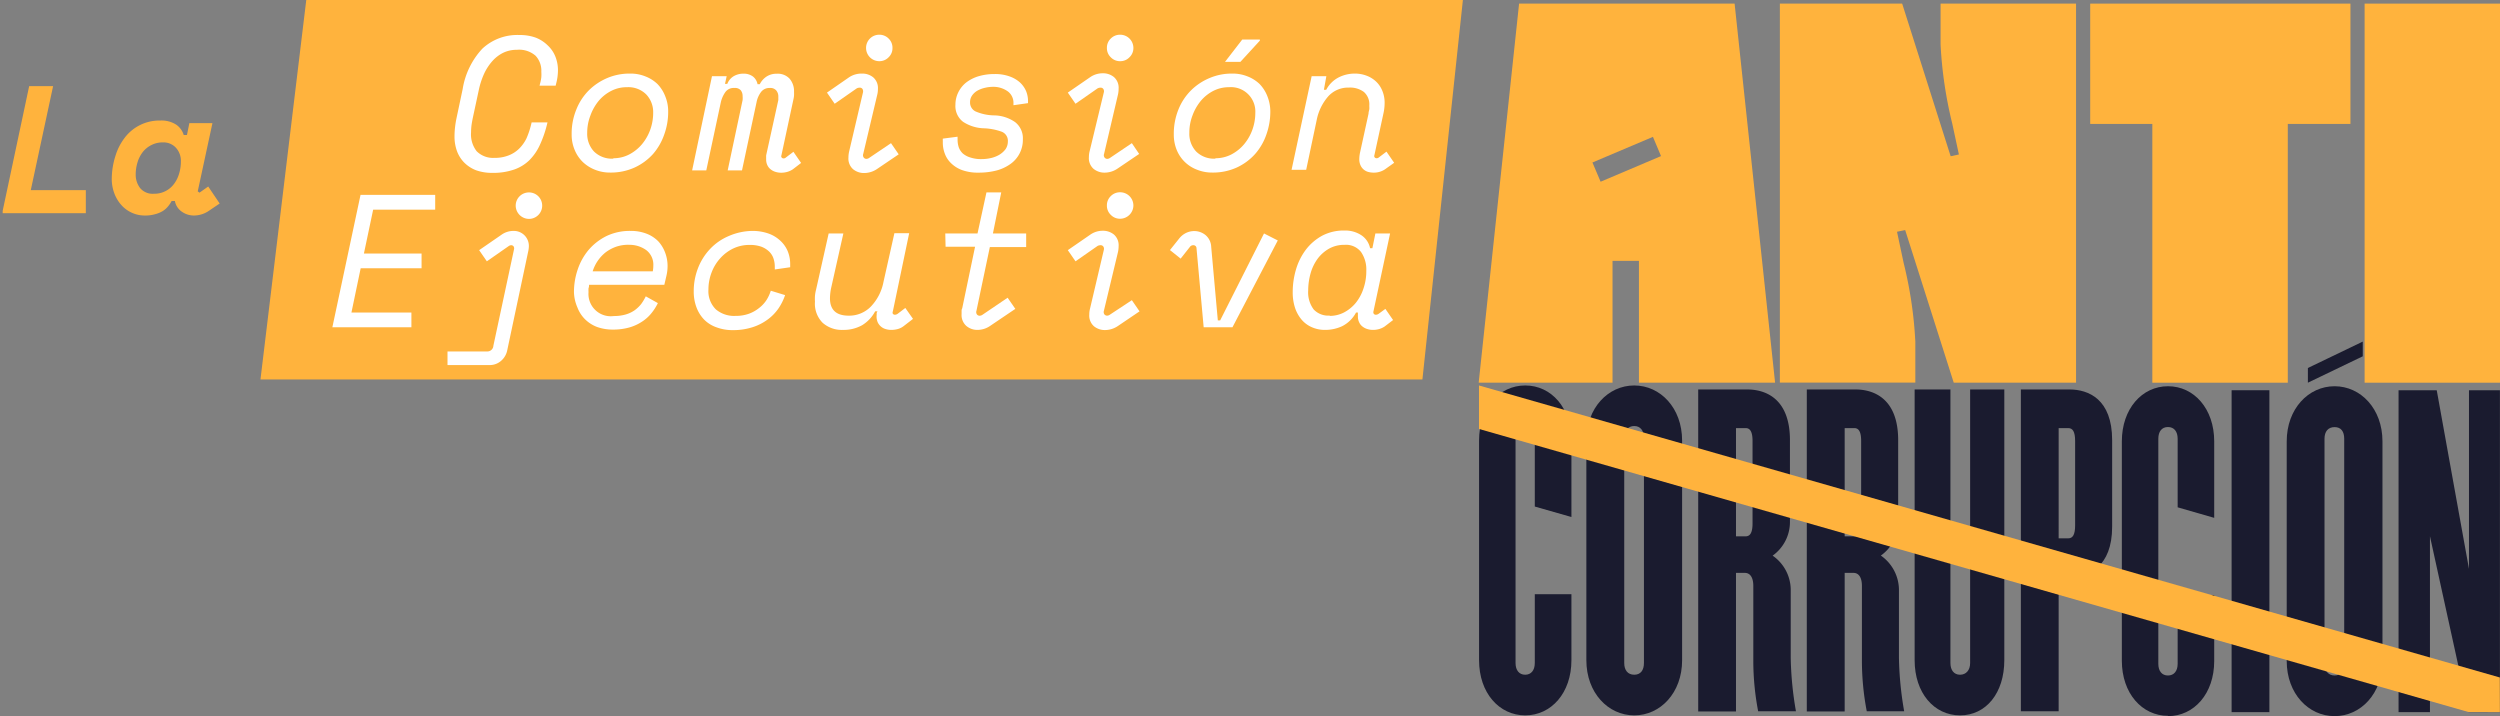 <svg xmlns="http://www.w3.org/2000/svg" viewBox="0 0 324.8 93.04"><rect x="0" y="0" width="324.8" height="93.04" fill="#808080" stroke="none"/><defs><style>.cls-1{fill:#ffb33d;}.cls-2{fill:#1a1b2f;}.cls-3{fill:#fff;}</style></defs><g id="Text"><polygon class="cls-1" points="184.8 49.3 33.84 49.3 39.79 0 190.06 0 184.8 49.3"/><path class="cls-1" d="M197.36.47h28l5.26,49.25H212.93V33.89H209.5V49.72H192.11Zm9.53,20.64,1.06,2.5,7.85-3.33-1.05-2.5Z"/><path class="cls-1" d="M231.24.47h15.89l6.3,19.83,1.07-.23-.86-4a54.39,54.39,0,0,1-1.52-10.27V.47h17.6V49.72H253.83l-6.31-19.83-1.06.22.85,4a53.59,53.59,0,0,1,1.53,10.28v5.32h-17.6Z"/><polygon class="cls-1" points="305.37 16.1 297.23 16.1 297.23 49.72 279.63 49.72 279.63 16.1 271.56 16.1 271.56 0.47 305.37 0.47 305.37 16.1"/><rect class="cls-1" x="307.21" y="0.47" width="17.6" height="49.25"/><path class="cls-2" d="M242.53,92.41a35,35,0,0,1-.63-6.48V76.11c0-1-.36-1.68-1.09-1.68h-1.15v18h-4.92V50.6h6.33c2.45,0,5.54,1.25,5.54,6.58V67.85a5.34,5.34,0,0,1-2.25,4.33,5.46,5.46,0,0,1,2.35,4.34v8.89a44.51,44.51,0,0,0,.68,7Zm-.73-35.12c0-1.2-.31-1.67-.89-1.67h-1.25V69.68h1.25c.58,0,.89-.48.89-1.68Z"/><path class="cls-2" d="M254.65,92.94c-3.39,0-5.9-2.93-5.9-7.16V50.6h4.65V86.14c0,.94.47,1.52,1.25,1.52s1.31-.58,1.31-1.52V50.6h4.44V85.78c0,4.23-2.35,7.16-5.75,7.16"/><path class="cls-2" d="M198.16,92.94c-3.4,0-6-2.93-6-7.16V57.24c0-4.24,2.61-7.16,6-7.16s6,2.92,6,7.16v9.93l-4.76-1.36V56.87c0-.94-.47-1.52-1.25-1.52s-1.25.58-1.25,1.52V86.14c0,.94.47,1.52,1.25,1.52s1.25-.58,1.25-1.52V77.2h4.76v8.58c0,4.23-2.61,7.16-6,7.16"/><path class="cls-2" d="M212.32,92.94c-3.39,0-6.22-2.93-6.22-7.16V57.24c0-4.24,2.83-7.16,6.22-7.16s6.22,2.92,6.22,7.16V85.78c0,4.23-2.82,7.16-6.22,7.16m1.26-36.07c0-.94-.48-1.52-1.26-1.52s-1.3.58-1.3,1.52V86.14c0,.94.47,1.52,1.3,1.52s1.26-.58,1.26-1.52Z"/><path class="cls-2" d="M228.42,92.41a35,35,0,0,1-.63-6.48V76.11c0-1-.36-1.68-1.1-1.68h-1.15v18h-4.91V50.6H227c2.46,0,5.55,1.25,5.55,6.58V67.85a5.37,5.37,0,0,1-2.25,4.34,5.43,5.43,0,0,1,2.35,4.33v8.89a44.51,44.51,0,0,0,.68,7Zm-.73-35.12c0-1.2-.32-1.67-.89-1.67h-1.26V69.68h1.26c.57,0,.89-.47.89-1.68Z"/><path class="cls-2" d="M268.87,75h-1.41V92.41h-4.91V50.6h6.32c2.46,0,5.54,1.25,5.54,6.58V68.42c0,5.28-3.08,6.54-5.54,6.54m.73-17.67c0-1.2-.31-1.67-.89-1.67h-1.25V69.94h1.25c.58,0,.89-.47.89-1.68Z"/><path class="cls-2" d="M281.67,93c-3.39,0-6-2.93-6-7.16V57.34c0-4.23,2.62-7.16,6-7.16s6,2.93,6,7.16v9.94l-4.75-1.37V57c0-.95-.47-1.52-1.26-1.52s-1.25.57-1.25,1.52V86.25c0,.94.47,1.51,1.25,1.51s1.26-.57,1.26-1.51V77.31h4.75v8.57c0,4.23-2.61,7.16-6,7.16"/><rect class="cls-2" x="289.93" y="50.7" width="4.91" height="41.82"/><path class="cls-2" d="M303.31,50.18c-3.4,0-6.22,2.93-6.22,7.16V85.88c0,4.23,2.82,7.16,6.22,7.16s6.22-2.93,6.22-7.16V57.34c0-4.23-2.82-7.16-6.22-7.16m1.25,36.07c0,.94-.47,1.51-1.25,1.51S302,87.19,302,86.25V57c0-.94.47-1.51,1.31-1.51s1.25.57,1.25,1.51Z"/><polygon class="cls-2" points="306.97 46.29 299.84 49.72 299.84 47.81 306.97 44.38 306.97 46.29"/><polygon class="cls-2" points="320.71 92.52 315.7 69.67 315.7 92.52 311.62 92.52 311.62 50.7 316.58 50.7 320.77 73.91 320.77 50.7 324.79 50.7 324.79 92.52 320.71 92.52"/><polygon class="cls-1" points="324.79 92.52 320.71 92.51 192.15 55.73 192.15 50.08 324.78 88.02 324.79 92.52"/><path class="cls-3" d="M64.23,20.51a4.81,4.81,0,0,0,1.85-.32,4,4,0,0,0,1.37-.88A5,5,0,0,0,68.39,18,10.7,10.7,0,0,0,69,16.19l.07-.29h2.06l-.07.29a14.55,14.55,0,0,1-.92,2.64,6.81,6.81,0,0,1-1.38,2,5.37,5.37,0,0,1-2,1.21,8.34,8.34,0,0,1-2.8.42,6.18,6.18,0,0,1-2.11-.34,4.4,4.4,0,0,1-1.54-1,4.2,4.2,0,0,1-.94-1.49,5.52,5.52,0,0,1-.32-1.92,10.67,10.67,0,0,1,.06-1.09,12.18,12.18,0,0,1,.19-1.22l.81-3.83a10,10,0,0,1,2.56-5.25,6.65,6.65,0,0,1,4.83-1.77,6,6,0,0,1,2.1.34,4.55,4.55,0,0,1,1.55,1,4,4,0,0,1,1,1.45,4.77,4.77,0,0,1,.34,1.83,6.83,6.83,0,0,1-.23,1.67l-.07.29H70.1l.07-.29a5.2,5.2,0,0,0,.16-.83,5.48,5.48,0,0,0,0-.7,2.84,2.84,0,0,0-.75-2.07,3.24,3.24,0,0,0-2.42-.77,4.05,4.05,0,0,0-1.79.39A4.62,4.62,0,0,0,64,7.9a6.72,6.72,0,0,0-1.1,1.67,10.23,10.23,0,0,0-.7,2.15l-.76,3.54c-.08.37-.14.73-.18,1a7.78,7.78,0,0,0-.06.94,3.55,3.55,0,0,0,.73,2.45A3,3,0,0,0,64.23,20.51Z"/><path class="cls-3" d="M81.86,9.56a5.12,5.12,0,0,1,2,.37,4.66,4.66,0,0,1,1.57,1,4.78,4.78,0,0,1,1,1.58,5.17,5.17,0,0,1,.38,2,8.55,8.55,0,0,1-.5,2.93A7.69,7.69,0,0,1,84.85,20a7.35,7.35,0,0,1-2.39,1.76,7.47,7.47,0,0,1-3.2.66,5.19,5.19,0,0,1-1.94-.36,4.91,4.91,0,0,1-1.59-1,4.64,4.64,0,0,1-1.06-1.56,5.07,5.07,0,0,1-.4-2.05,8.23,8.23,0,0,1,.61-3.23,7.34,7.34,0,0,1,1.64-2.5,7.62,7.62,0,0,1,2.42-1.6A7.39,7.39,0,0,1,81.86,9.56Zm-2.18,11a4.44,4.44,0,0,0,2.08-.5,5.47,5.47,0,0,0,1.65-1.33,6.21,6.21,0,0,0,1.07-1.88,6.45,6.45,0,0,0,.38-2.18,3.34,3.34,0,0,0-.9-2.4,3.29,3.29,0,0,0-2.51-.94,4.37,4.37,0,0,0-2,.46,5.21,5.21,0,0,0-1.64,1.28A6.4,6.4,0,0,0,76.71,15a6.14,6.14,0,0,0-.42,2.27,3.36,3.36,0,0,0,.88,2.41A3.3,3.3,0,0,0,79.68,20.61Z"/><path class="cls-3" d="M101.12,13c0-.08,0-.16,0-.22s0-.14,0-.22a1.2,1.2,0,0,0-.27-.81,1,1,0,0,0-.84-.32,1.35,1.35,0,0,0-1.11.49,3.23,3.23,0,0,0-.61,1.37l-1.89,8.85H94.54L96.48,13a3,3,0,0,0,0-.52,1.2,1.2,0,0,0-.24-.75,1,1,0,0,0-.84-.3,1.32,1.32,0,0,0-1.18.56,3.73,3.73,0,0,0-.57,1.3l-1.89,8.85H89.92L92.5,9.9h1.91l-.22,1h.3a2,2,0,0,1,.83-1,2.47,2.47,0,0,1,1.26-.33,2,2,0,0,1,1.24.37,1.66,1.66,0,0,1,.6,1h.29a2.6,2.6,0,0,1,.89-1,2.33,2.33,0,0,1,1.32-.36,2.09,2.09,0,0,1,1.67.65,2.49,2.49,0,0,1,.57,1.71,4.4,4.4,0,0,1,0,.48,2.66,2.66,0,0,1-.07.45l-1.57,7.32a.26.26,0,0,0,.05.29.3.3,0,0,0,.24.1.39.39,0,0,0,.27-.1l1-.76,1,1.45L103,22a2.53,2.53,0,0,1-.68.32,2.86,2.86,0,0,1-.82.12,2.44,2.44,0,0,1-.71-.1,1.85,1.85,0,0,1-.63-.31,1.48,1.48,0,0,1-.45-.54,1.69,1.69,0,0,1-.17-.82,2.18,2.18,0,0,1,0-.25,2,2,0,0,1,0-.24Z"/><path class="cls-3" d="M112.12,12a.62.62,0,0,0-.06-.43.41.41,0,0,0-.38-.18.81.81,0,0,0-.37.09l-2.87,2-1-1.45,2.89-2A2.92,2.92,0,0,1,112,9.56a2.23,2.23,0,0,1,1.45.49,1.84,1.84,0,0,1,.61,1.52,3,3,0,0,1-.1.79L112.15,20a.5.5,0,0,0,.06.46.42.42,0,0,0,.35.18.64.64,0,0,0,.37-.13l2.83-1.91,1,1.45-2.82,1.91a3,3,0,0,1-1.65.52,2.23,2.23,0,0,1-1.45-.49,1.84,1.84,0,0,1-.61-1.53,3.46,3.46,0,0,1,.09-.78Zm.4-5.77a1.71,1.71,0,0,1,1.71-1.72,1.68,1.68,0,0,1,1.22.5,1.64,1.64,0,0,1,.5,1.22,1.62,1.62,0,0,1-.5,1.21,1.65,1.65,0,0,1-1.22.51,1.72,1.72,0,0,1-1.71-1.72Z"/><path class="cls-3" d="M129,11.28a4.57,4.57,0,0,0-1,.12,3.68,3.68,0,0,0-1,.37,2.12,2.12,0,0,0-.7.63,1.49,1.49,0,0,0-.27.89,1.28,1.28,0,0,0,.7,1.18,6.29,6.29,0,0,0,2.42.52,4.89,4.89,0,0,1,2.74.88,2.66,2.66,0,0,1,1,2.24,3.82,3.82,0,0,1-1.62,3.2,5.54,5.54,0,0,1-1.8.84,9.23,9.23,0,0,1-2.3.28A6.07,6.07,0,0,1,125,22.1a4,4,0,0,1-1.43-.89,3.28,3.28,0,0,1-.82-1.25,4,4,0,0,1-.26-1.44v-.25a2.11,2.11,0,0,1,0-.26l1.92-.25a2.42,2.42,0,0,0,0,.25v.15a3.11,3.11,0,0,0,.16,1,2.08,2.08,0,0,0,.53.79,2.74,2.74,0,0,0,1,.52,4.34,4.34,0,0,0,1.45.2,5.29,5.29,0,0,0,1.16-.13,3.81,3.81,0,0,0,1.1-.42,2.92,2.92,0,0,0,.81-.71,1.74,1.74,0,0,0,.32-1,1.27,1.27,0,0,0-.78-1.29,7.64,7.64,0,0,0-2.29-.45,5.2,5.2,0,0,1-2.74-.84,2.56,2.56,0,0,1-1-2.23,3.58,3.58,0,0,1,.37-1.6,3.73,3.73,0,0,1,1-1.26,5,5,0,0,1,1.62-.83,7.25,7.25,0,0,1,2.1-.29,5.47,5.47,0,0,1,1.95.31,4,4,0,0,1,1.35.79,3.32,3.32,0,0,1,.79,1.12,3.4,3.4,0,0,1,.25,1.29v.27l-1.89.27v-.1a.19.19,0,0,1,0-.08s0-.06,0-.09a1.86,1.86,0,0,0-.7-1.5A3.21,3.21,0,0,0,129,11.28Z"/><path class="cls-3" d="M143.41,12a.53.53,0,0,0-.06-.43.41.41,0,0,0-.38-.18.81.81,0,0,0-.37.09l-2.87,2-1-1.45,2.9-2a2.86,2.86,0,0,1,1.64-.51,2.23,2.23,0,0,1,1.45.49,1.84,1.84,0,0,1,.61,1.52,3.48,3.48,0,0,1-.09.79L143.44,20a.5.5,0,0,0,.06.46.43.43,0,0,0,.36.18.64.64,0,0,0,.36-.13l2.83-1.91L148,20l-2.82,1.91a3,3,0,0,1-1.65.52,2.23,2.23,0,0,1-1.45-.49,1.84,1.84,0,0,1-.61-1.53,3,3,0,0,1,.1-.78Zm.4-5.77a1.64,1.64,0,0,1,.5-1.22,1.68,1.68,0,0,1,1.22-.5,1.72,1.72,0,0,1,1.72,1.72,1.63,1.63,0,0,1-.51,1.21,1.63,1.63,0,0,1-1.21.51,1.65,1.65,0,0,1-1.22-.51A1.62,1.62,0,0,1,143.81,6.27Z"/><path class="cls-3" d="M160.09,9.56a5.15,5.15,0,0,1,2,.37,4.66,4.66,0,0,1,1.57,1,4.78,4.78,0,0,1,1,1.58,5.36,5.36,0,0,1,.38,2,8.8,8.8,0,0,1-.5,2.93A7.54,7.54,0,0,1,163.07,20a7.31,7.31,0,0,1-2.38,1.76,7.47,7.47,0,0,1-3.2.66,5.19,5.19,0,0,1-1.94-.36,4.59,4.59,0,0,1-2.66-2.55,5.24,5.24,0,0,1-.39-2.05,8.41,8.41,0,0,1,.6-3.23,7.37,7.37,0,0,1,1.65-2.5,7.51,7.51,0,0,1,2.42-1.6A7.35,7.35,0,0,1,160.09,9.56Zm-2.19,11a4.48,4.48,0,0,0,2.09-.5,5.47,5.47,0,0,0,1.65-1.33,6.21,6.21,0,0,0,1.07-1.88,6.45,6.45,0,0,0,.38-2.18,3.17,3.17,0,0,0-3.42-3.34,4.44,4.44,0,0,0-2,.46,5.29,5.29,0,0,0-1.63,1.28A6.42,6.42,0,0,0,154.93,15a6.14,6.14,0,0,0-.41,2.27,3.36,3.36,0,0,0,.88,2.41A3.28,3.28,0,0,0,157.9,20.61Zm5.78-15.42v.14l-2.53,2.76h-2l2.24-2.9Z"/><path class="cls-3" d="M177.8,14.77c0-.23.08-.43.1-.58s0-.32,0-.48a2.14,2.14,0,0,0-.7-1.76,3,3,0,0,0-1.95-.57,3.48,3.48,0,0,0-2.73,1.19,6.6,6.6,0,0,0-1.45,3l-1.37,6.49H167.8L170.41,9.9h1.91L172,11.67h.3a3.79,3.79,0,0,1,1.61-1.61,4.64,4.64,0,0,1,2.1-.5,4.23,4.23,0,0,1,1.5.26,3.65,3.65,0,0,1,1.24.75,3.35,3.35,0,0,1,.83,1.2,4,4,0,0,1,.31,1.64,6.2,6.2,0,0,1-.15,1.31l-1.18,5.45a.28.28,0,0,0,.05.29.33.33,0,0,0,.25.1.43.43,0,0,0,.27-.1l1-.76,1,1.45-1,.71a2.62,2.62,0,0,1-1.64.57,2.84,2.84,0,0,1-.72-.09,1.54,1.54,0,0,1-1-.84,1.86,1.86,0,0,1-.17-.86,4.24,4.24,0,0,1,.09-.79Z"/><path class="cls-3" d="M46.84,25.32h9.7v1.92H48.48l-1.2,5.7h7.49v1.91H46.86l-1.2,5.75h7.79v1.92H43.18Z"/><path class="cls-3" d="M65.9,45.51a2.44,2.44,0,0,1-.81,1.38,2.23,2.23,0,0,1-1.48.54H58.14V45.66h5.15a.78.78,0,0,0,.81-.74L66.78,32.4a.48.48,0,0,0-.07-.41.38.38,0,0,0-.3-.13.57.57,0,0,0-.29.09l-2.87,2-1-1.45,2.9-2A2.69,2.69,0,0,1,66.71,30a1.95,1.95,0,0,1,2,2,3.37,3.37,0,0,1-.08.64ZM67,26.7A1.72,1.72,0,0,1,68.72,25a1.71,1.71,0,0,1,1.72,1.72,1.72,1.72,0,0,1-1.72,1.72A1.74,1.74,0,0,1,67,26.7Z"/><path class="cls-3" d="M76.53,37c0,.14,0,.28-.07.45a4.18,4.18,0,0,0,0,.51,2.9,2.9,0,0,0,3.29,3.1,5.51,5.51,0,0,0,1.53-.2,4,4,0,0,0,1.17-.55,4.37,4.37,0,0,0,.85-.81,6.5,6.5,0,0,0,.6-1l1.57.88a6.78,6.78,0,0,1-.86,1.34,5.17,5.17,0,0,1-1.23,1.09,6,6,0,0,1-1.64.74,7.78,7.78,0,0,1-2.14.27,6,6,0,0,1-2-.33,4.44,4.44,0,0,1-1.58-1,4.26,4.26,0,0,1-1-1.54A5.33,5.33,0,0,1,74.57,38a9.08,9.08,0,0,1,.49-3,7.79,7.79,0,0,1,1.42-2.54,7.32,7.32,0,0,1,2.31-1.79A7,7,0,0,1,81.91,30a5.6,5.6,0,0,1,2.14.38,4.27,4.27,0,0,1,1.5,1,4.54,4.54,0,0,1,.88,1.48,4.87,4.87,0,0,1,.3,1.7,5.4,5.4,0,0,1-.15,1.28L86.31,37Zm5.14-5.2a4.94,4.94,0,0,0-1.61.25,5.14,5.14,0,0,0-1.37.73A5.1,5.1,0,0,0,77,35.25h7.81a4,4,0,0,0,.07-.74,2.38,2.38,0,0,0-.9-2A3.7,3.7,0,0,0,81.67,31.81Z"/><path class="cls-3" d="M102,38.34a7.07,7.07,0,0,1-.88,1.76,6,6,0,0,1-1.41,1.43,6.71,6.71,0,0,1-2,1,8.13,8.13,0,0,1-2.51.36,5.86,5.86,0,0,1-2.1-.36,4.19,4.19,0,0,1-1.61-1,4.57,4.57,0,0,1-1-1.59,5.76,5.76,0,0,1-.36-2.09,8.26,8.26,0,0,1,.55-3,7.61,7.61,0,0,1,1.56-2.49,7.12,7.12,0,0,1,2.43-1.69A7.93,7.93,0,0,1,97.78,30a6.24,6.24,0,0,1,2,.32,4.35,4.35,0,0,1,1.54.9,3.86,3.86,0,0,1,1,1.37,4.38,4.38,0,0,1,.34,1.76v.11s0,.12,0,.26l-2,.29a1.22,1.22,0,0,0,0-.22v-.17a3.26,3.26,0,0,0-.19-1.1,2.24,2.24,0,0,0-.59-.88,3,3,0,0,0-1-.6,4.41,4.41,0,0,0-1.49-.22,4.87,4.87,0,0,0-2.12.46,5.41,5.41,0,0,0-1.69,1.27,5.72,5.72,0,0,0-1.13,1.85,6.14,6.14,0,0,0-.41,2.21A3.32,3.32,0,0,0,93,40.19a3.66,3.66,0,0,0,2.56.85,5,5,0,0,0,1.74-.28A4.62,4.62,0,0,0,98.64,40a4.16,4.16,0,0,0,.93-1,4.9,4.9,0,0,0,.57-1.23Z"/><path class="cls-3" d="M114,40.45h-.3a4.67,4.67,0,0,1-1.69,1.8,4.91,4.91,0,0,1-2.51.61,3.74,3.74,0,0,1-2.62-.92,3.51,3.51,0,0,1-1-2.74,6.28,6.28,0,0,1,0-.75,5.09,5.09,0,0,1,.15-.85l1.63-7.27h1.91l-1.57,7a6.76,6.76,0,0,0-.17,1.42c0,1.51.81,2.26,2.43,2.26a3.92,3.92,0,0,0,2.89-1.19,6.35,6.35,0,0,0,1.63-3.18l1.42-6.34h1.92L116,40.45a.38.38,0,0,0,0,.32.34.34,0,0,0,.27.12.62.62,0,0,0,.35-.12l1-.76,1,1.42-1.22.94a2.18,2.18,0,0,1-.73.37,3.2,3.2,0,0,1-.87.12,2.39,2.39,0,0,1-.71-.1,1.6,1.6,0,0,1-.62-.32,1.67,1.67,0,0,1-.43-.55,1.9,1.9,0,0,1-.14-1,1.9,1.9,0,0,1,0-.25Z"/><path class="cls-3" d="M122.81,30.33H127L128.16,25h1.92L129,30.33h4.32V32.1h-4.72l-1.74,8.28a.53.53,0,0,0,.06.47.45.45,0,0,0,.36.17.69.69,0,0,0,.37-.13l3.26-2.21,1,1.45-3.27,2.21a2.9,2.9,0,0,1-1.62.52,2.19,2.19,0,0,1-1.48-.52,1.89,1.89,0,0,1-.61-1.54c0-.12,0-.24,0-.36s0-.25.08-.38l1.67-8h-3.83Z"/><path class="cls-3" d="M143.41,32.47a.53.53,0,0,0-.06-.43.41.41,0,0,0-.38-.18.81.81,0,0,0-.37.09l-2.87,2-1-1.45,2.9-2a2.8,2.8,0,0,1,1.64-.52,2.23,2.23,0,0,1,1.45.49,1.84,1.84,0,0,1,.61,1.52,3.48,3.48,0,0,1-.09.79l-1.82,7.59a.53.53,0,0,0,.06.47.45.45,0,0,0,.36.17.64.64,0,0,0,.36-.13L147.05,39l1,1.45-2.82,1.91a3,3,0,0,1-1.65.52,2.23,2.23,0,0,1-1.45-.49,1.84,1.84,0,0,1-.61-1.52,3,3,0,0,1,.1-.79Zm.4-5.77a1.64,1.64,0,0,1,.5-1.22,1.68,1.68,0,0,1,1.22-.5,1.72,1.72,0,0,1,1.72,1.72,1.74,1.74,0,0,1-1.72,1.72,1.65,1.65,0,0,1-1.22-.51A1.62,1.62,0,0,1,143.81,26.7Z"/><path class="cls-3" d="M158.22,41.63h.3l5.7-11.3,1.79.91-5.89,11.28h-3.74l-.93-10.27a.39.39,0,0,0-.42-.39.52.52,0,0,0-.44.22l-1.2,1.52L152,32.49,153.19,31a2.57,2.57,0,0,1,.91-.74,2.44,2.44,0,0,1,1.05-.24,2.3,2.3,0,0,1,1.47.52,2.09,2.09,0,0,1,.74,1.54Z"/><path class="cls-3" d="M176.18,40.6a4.17,4.17,0,0,1-1.81,1.78,5.19,5.19,0,0,1-2.2.48,4.16,4.16,0,0,1-1.76-.36,3.66,3.66,0,0,1-1.33-1,4.66,4.66,0,0,1-.84-1.54,6.42,6.42,0,0,1-.29-2,10.37,10.37,0,0,1,.44-3,8.06,8.06,0,0,1,1.29-2.55,6.72,6.72,0,0,1,2.1-1.79,6,6,0,0,1,2.9-.67,3.81,3.81,0,0,1,2.14.58A2.65,2.65,0,0,1,178,32.25h.3l.39-1.92h1.91l-2.16,10.12a.38.38,0,0,0,.05.33.33.33,0,0,0,.27.11.62.62,0,0,0,.35-.12l.88-.64,1,1.45-1.1.84a2.53,2.53,0,0,1-.68.32,2.86,2.86,0,0,1-.82.12,2.39,2.39,0,0,1-.71-.1,1.85,1.85,0,0,1-.63-.31,1.41,1.41,0,0,1-.45-.54,1.69,1.69,0,0,1-.18-.82,1.94,1.94,0,0,1,0-.24,1.9,1.9,0,0,1,0-.25Zm-3.42.44a4,4,0,0,0,1.86-.45,5,5,0,0,0,1.52-1.24,5.86,5.86,0,0,0,1-1.86,6.93,6.93,0,0,0,.37-2.32,4,4,0,0,0-.69-2.44,2.48,2.48,0,0,0-2.14-.92,4,4,0,0,0-2,.49,4.78,4.78,0,0,0-1.49,1.31,5.94,5.94,0,0,0-.92,1.91,8.28,8.28,0,0,0-.31,2.23,3.68,3.68,0,0,0,.72,2.46A2.6,2.6,0,0,0,172.76,41Z"/><path class="cls-1" d="M.35,27.38,3.79,11.19H6.9L4,24.7h7.15v3H.35Z"/><path class="cls-1" d="M25.69,24.86l.23.17,1.13-.8,1.49,2.21-1.39.94a3.45,3.45,0,0,1-1.93.62,2.71,2.71,0,0,1-1.6-.5,2.16,2.16,0,0,1-.9-1.39H22.3a3.84,3.84,0,0,1-.5.74,2.63,2.63,0,0,1-.69.59,3.72,3.72,0,0,1-1,.4,4.58,4.58,0,0,1-1.3.16,4,4,0,0,1-1.7-.37,4.06,4.06,0,0,1-1.35-1,4.73,4.73,0,0,1-.91-1.52,5.36,5.36,0,0,1-.33-1.91A10,10,0,0,1,15,20.25a7.41,7.41,0,0,1,1.23-2.39,5.65,5.65,0,0,1,4.59-2.2,3.54,3.54,0,0,1,2.05.52,2.49,2.49,0,0,1,1,1.36h.42L24.6,16h3Zm-5.7.31a3.16,3.16,0,0,0,2.6-1.25,4.16,4.16,0,0,0,.67-1.33A5.32,5.32,0,0,0,23.5,21a2.53,2.53,0,0,0-.64-1.8,2.19,2.19,0,0,0-1.69-.7,3.2,3.2,0,0,0-1.51.35,3.36,3.36,0,0,0-1.11.9,4.08,4.08,0,0,0-.68,1.33,5.38,5.38,0,0,0-.24,1.62,2.83,2.83,0,0,0,.58,1.74A2.11,2.11,0,0,0,20,25.17Z"/></g></svg>